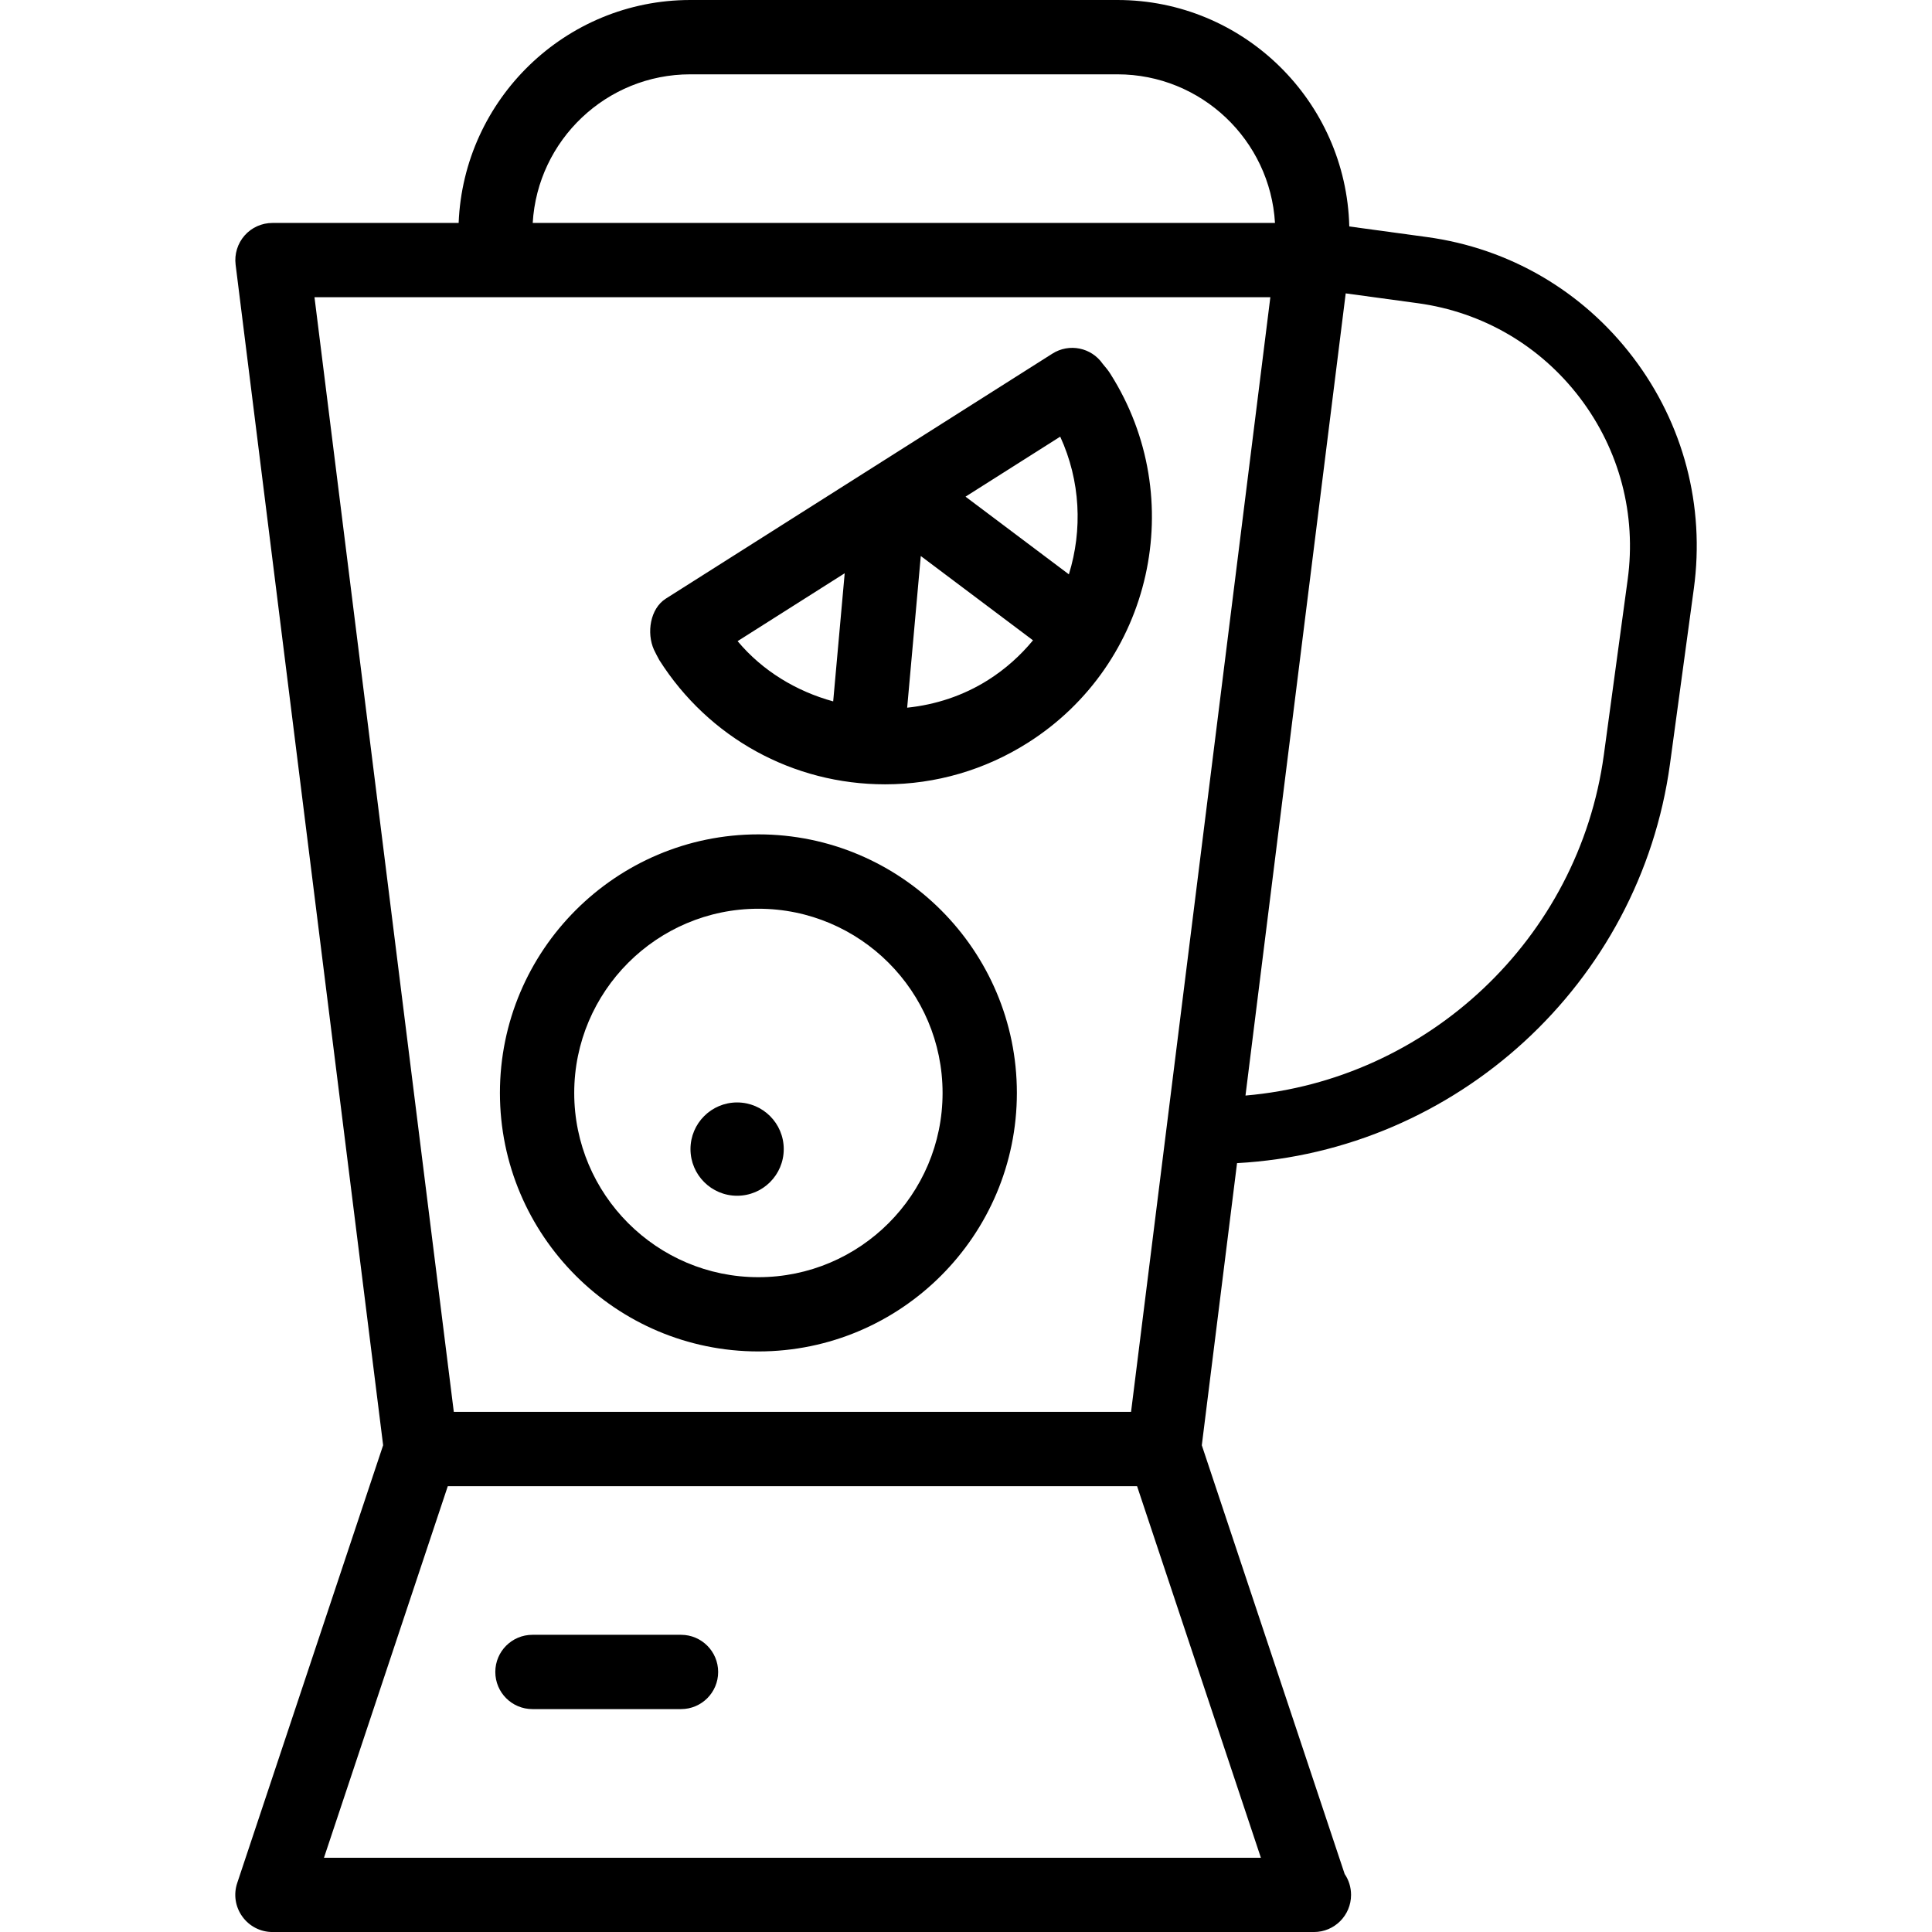 <?xml version="1.0" encoding="iso-8859-1"?>
<!-- Generator: Adobe Illustrator 16.0.0, SVG Export Plug-In . SVG Version: 6.00 Build 0)  -->
<!DOCTYPE svg PUBLIC "-//W3C//DTD SVG 1.1//EN" "http://www.w3.org/Graphics/SVG/1.1/DTD/svg11.dtd">
<svg version="1.1" id="Capa_1" xmlns="http://www.w3.org/2000/svg" xmlns:xlink="http://www.w3.org/1999/xlink" x="0px" y="0px"
	 width="79.881px" height="79.882px" viewBox="0 0 79.881 79.882" style="enable-background:new 0 0 79.881 79.882;"
	 xml:space="preserve">
<g>
	<g id="_x32_4">
		<g>
			<path d="M67.524,14.78c-2.087-2.745-5.116-4.516-8.533-4.98l-3.203-0.437C55.66,4.182,51.413,0,46.202,0h-17.66
				c-5.161,0-9.375,4.104-9.579,9.218h-7.698c-0.441,0-0.861,0.188-1.152,0.519c-0.29,0.33-0.426,0.771-0.371,1.209l6.099,48.809
				L9.807,77.859c-0.156,0.469-0.078,0.983,0.213,1.384c0.288,0.401,0.75,0.639,1.245,0.639h43c0.018-0.003,0.042-0.003,0.06,0
				c0.85,0,1.536-0.687,1.536-1.536c0-0.32-0.096-0.617-0.264-0.863l-5.907-17.727l1.457-11.665
				c9.055-0.493,16.662-7.414,17.901-16.506l0.986-7.249C70.499,20.919,69.609,17.525,67.524,14.78z M28.541,3.073h17.66
				c3.471,0,6.316,2.724,6.515,6.145H22.026C22.225,5.797,25.07,3.073,28.541,3.073z M52.133,76.811H13.395l5.119-15.362h28.5
				L52.133,76.811z M46.765,58.375H18.763L13.003,12.29h39.521L46.765,58.375z M67.298,23.965l-0.985,7.248
				c-1.038,7.612-7.293,13.439-14.817,14.084L55.64,12.13l2.979,0.406c2.685,0.366,5.065,1.758,6.706,3.915
				C66.962,18.608,67.666,21.276,67.298,23.965z M45.911,15.459c-0.084-0.136-0.18-0.253-0.32-0.418
				c-0.469-0.675-1.386-0.861-2.082-0.417L27.527,24.753c-0.645,0.409-0.801,1.414-0.489,2.109c0.03,0.066,0.183,0.366,0.222,0.43
				c2.04,3.216,5.528,5.137,9.337,5.137c2.091,0,4.131-0.595,5.903-1.72C47.644,27.451,49.177,20.609,45.911,15.459z M34.449,29
				c-1.521-0.418-2.922-1.259-3.952-2.491l4.428-2.807L34.449,29z M40.857,28.114c-1.026,0.65-2.176,1.025-3.349,1.146l0.563-6.271
				l4.64,3.486C42.194,27.1,41.578,27.658,40.857,28.114z M44.194,23.747l-4.273-3.212l3.915-2.481
				C44.676,19.883,44.763,21.911,44.194,23.747z M28.158,67.593h-6.143c-0.85,0-1.536,0.688-1.536,1.536
				c0,0.85,0.687,1.536,1.536,1.536h6.143c0.849,0,1.535-0.688,1.535-1.536C29.692,68.279,29.005,67.593,28.158,67.593z
				 M31.357,34.498c-5.894,0-10.687,4.795-10.687,10.689c0,5.896,4.793,10.69,10.687,10.69s10.687-4.794,10.687-10.69
				C42.043,39.293,37.25,34.498,31.357,34.498z M31.357,52.807c-4.199,0-7.615-3.416-7.615-7.617c0-4.2,3.416-7.617,7.615-7.617
				c4.199,0,7.615,3.417,7.615,7.617C38.973,49.391,35.557,52.807,31.357,52.807z M30.477,45.582c-1.064,0-1.928,0.863-1.928,1.929
				c0,1.064,0.863,1.929,1.928,1.929s1.928-0.863,1.928-1.929S31.541,45.582,30.477,45.582z"/>
		</g>
	</g>
</g>
<g>
</g>
<g>
</g>
<g>
</g>
<g>
</g>
<g>
</g>
<g>
</g>
<g>
</g>
<g>
</g>
<g>
</g>
<g>
</g>
<g>
</g>
<g>
</g>
<g>
</g>
<g>
</g>
<g>
</g>
</svg>
